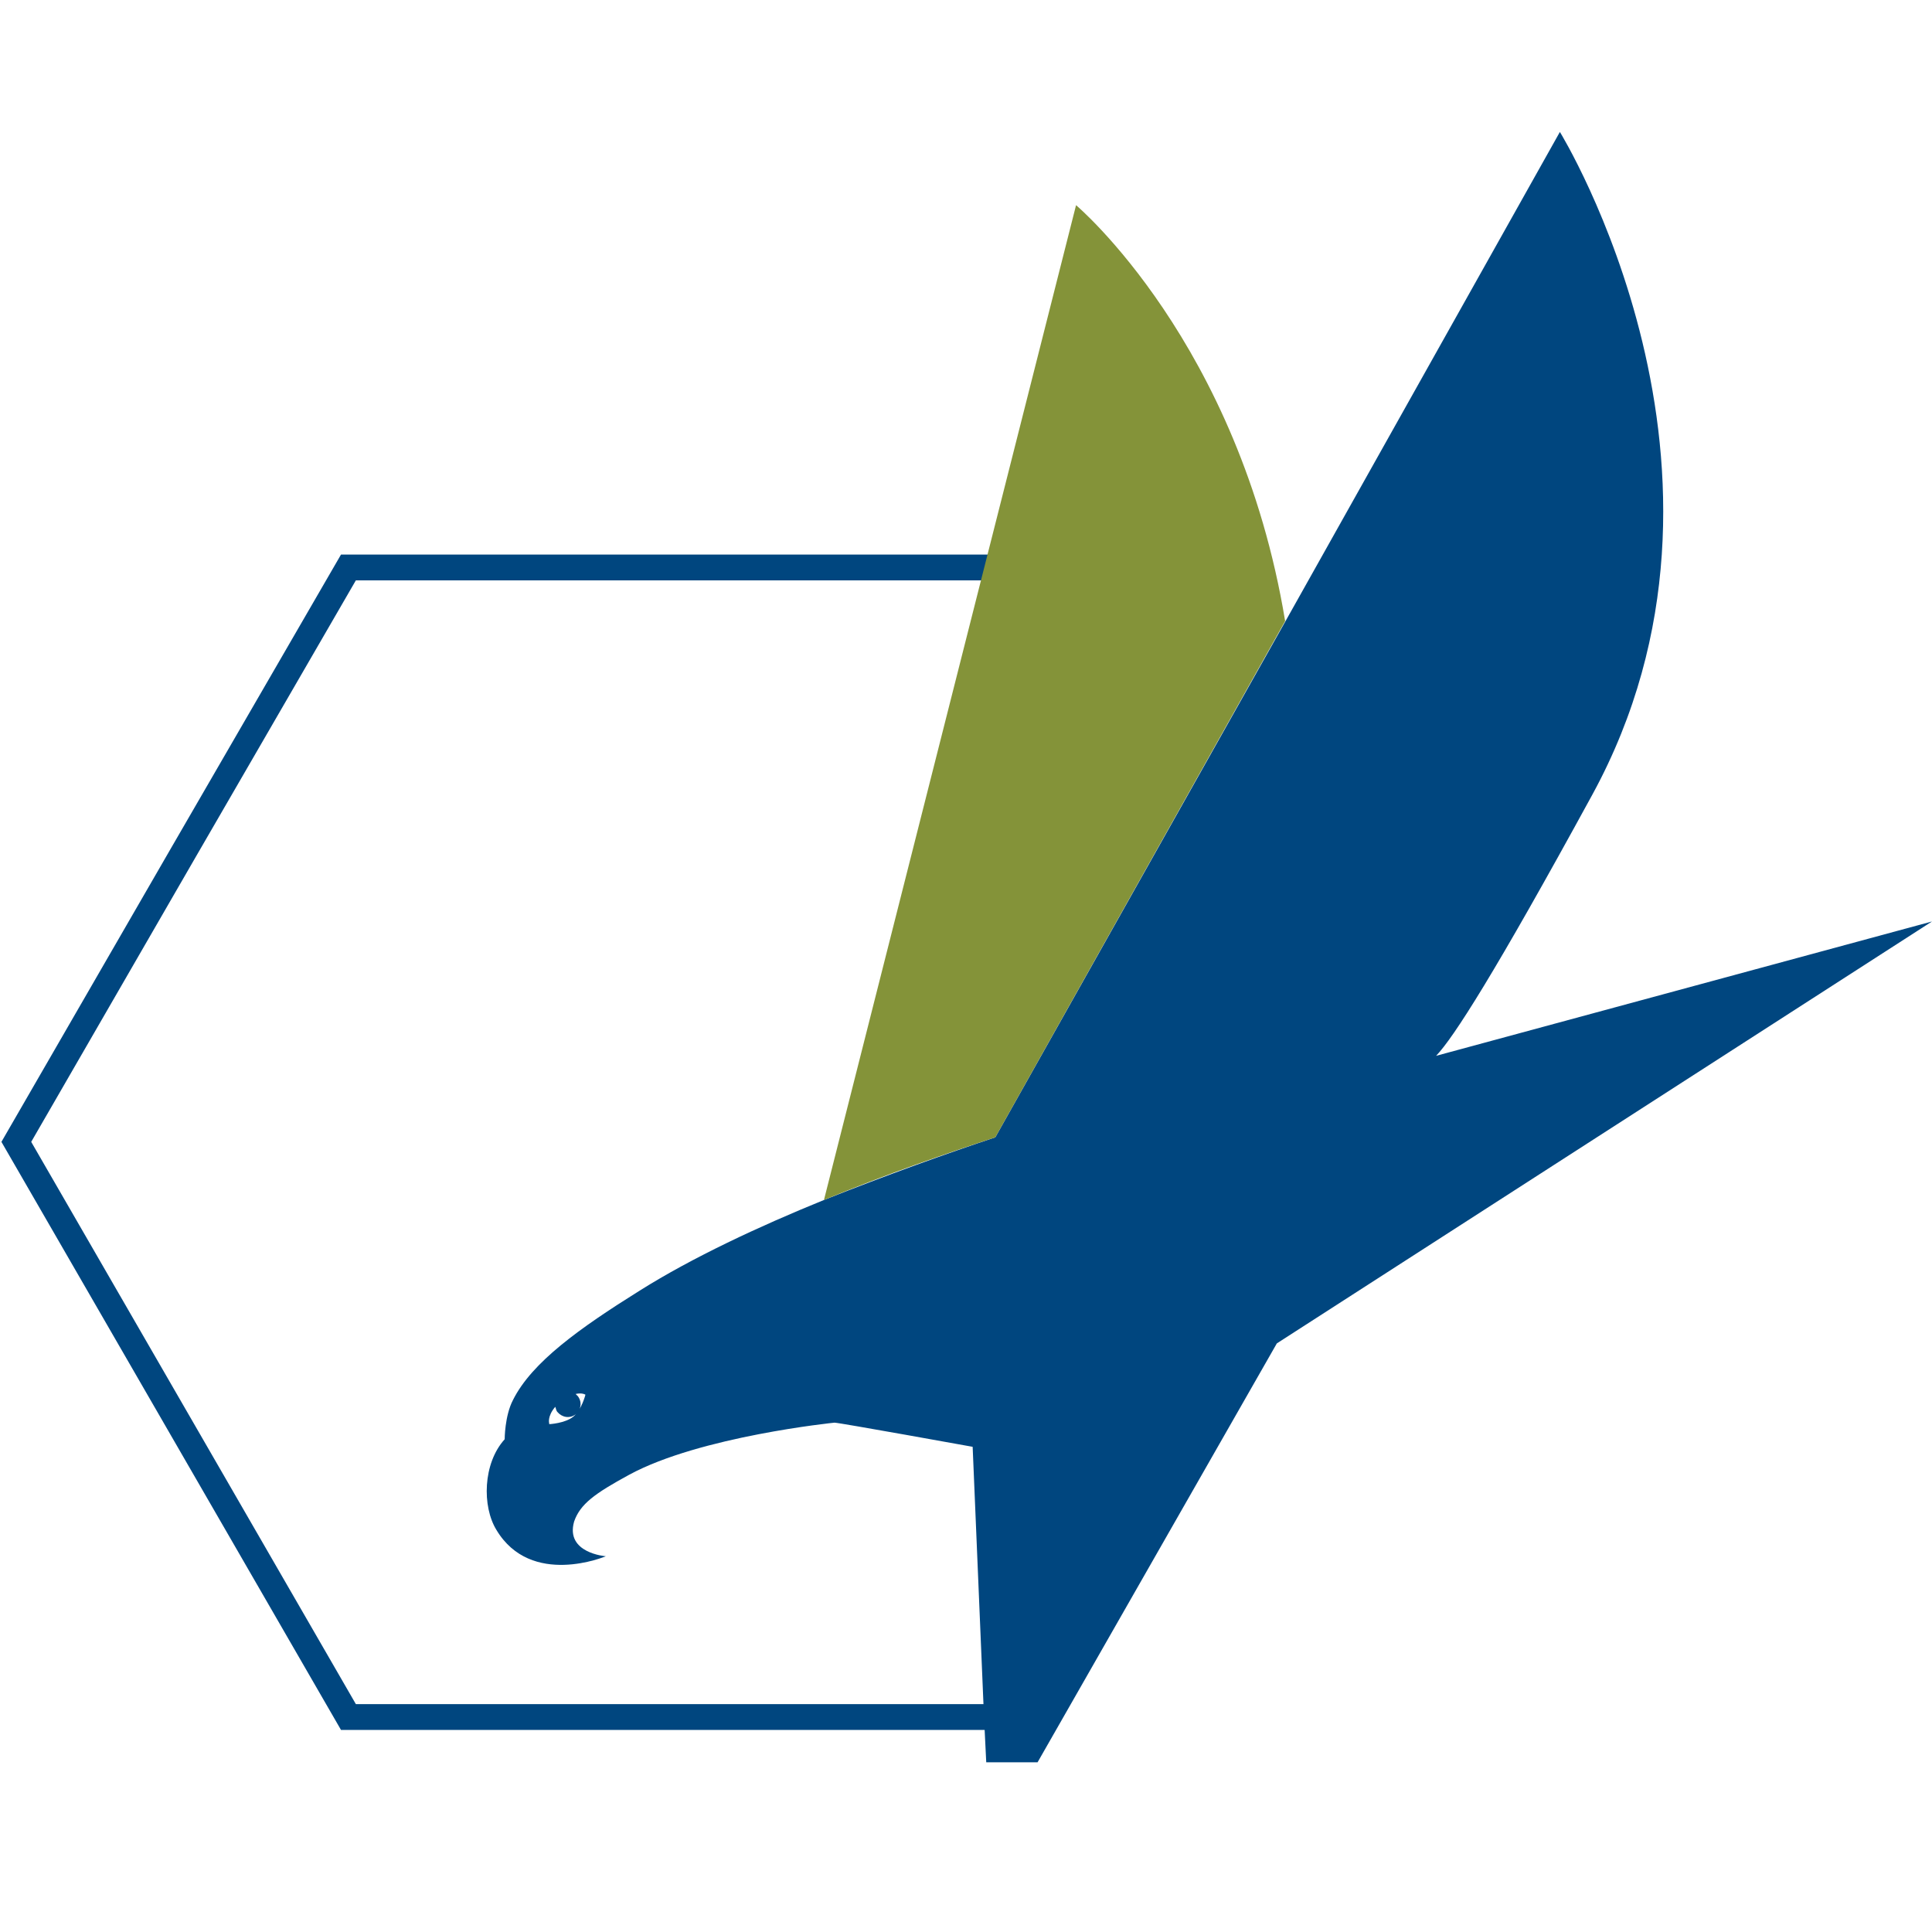 <?xml version="1.0" encoding="utf-8"?>
<!-- Generator: Adobe Illustrator 17.0.0, SVG Export Plug-In . SVG Version: 6.00 Build 0)  -->
<!DOCTYPE svg PUBLIC "-//W3C//DTD SVG 1.1//EN" "http://www.w3.org/Graphics/SVG/1.1/DTD/svg11.dtd">
<svg version="1.1" id="Layer_1" xmlns="http://www.w3.org/2000/svg" xmlns:xlink="http://www.w3.org/1999/xlink" x="0px" y="0px"
	 width="1024px" height="1024px" viewBox="0 0 1024 1024" enable-background="new 0 0 1024 1024" xml:space="preserve">
<title>N-logo-svg</title>
<g>
	<g>
		<polyline fill="none" stroke="#00467F" stroke-width="13.668" points="529.127,300.77 360.702,300.77 184.676,300.77 
			96.663,452.793 8.65,605.215 96.663,757.638 184.676,910.06 360.702,910.06 534.327,910.06 		"/>
		<path fill="#00467F" d="M761.161,559.609h-0.4H761.161c9.201-9.601,30.805-43.206,82.812-138.421
			c93.614-171.625-17.203-351.252-17.203-351.252L681.149,329.574L617.94,441.991l-90.413,160.824
			c-25.204,8.401-57.608,20.003-90.813,33.205c-34.405,14.002-69.61,30.405-97.614,48.007
			c-32.005,20.003-57.208,38.006-67.21,58.009c-4.401,8.401-4.401,20.803-4.401,20.803c-11.602,12.802-12.002,35.605-4.401,48.007
			c18.403,30.805,58.009,14.002,58.009,14.002s-21.603-1.6-16.802-18.403c3.2-9.201,10.802-14.802,29.204-24.804
			c37.606-20.403,108.816-27.604,108.816-27.604l0,0c2.4,0,73.211,12.802,73.211,12.802l6.001,142.821l1.2,24.404h27.204
			l126.819-222.033L1024,488.398L761.161,559.609z M303.893,750.837c-4.401,3.601-12.802,4.001-12.802,4.001v-0.4
			c0,0-1.2-3.601,3.2-8.801c0.4,0.8,0.4,2,1.2,2.8c2.4,2.8,6.401,3.601,9.601,1.2c2.8-2.4,3.601-6.401,1.2-9.601
			c-0.4-0.4-0.8-0.8-1.2-1.2c3.601-0.8,5.201,0.4,5.201,0.4S308.294,747.236,303.893,750.837z"/>
	</g>
	<path fill="#849339" d="M681.149,329.174c-24.404-147.622-110.816-220.433-110.816-220.433L436.713,636.02
		c32.805-13.602,65.21-24.804,90.813-33.205L681.149,329.174z"/>
</g>
</svg>
